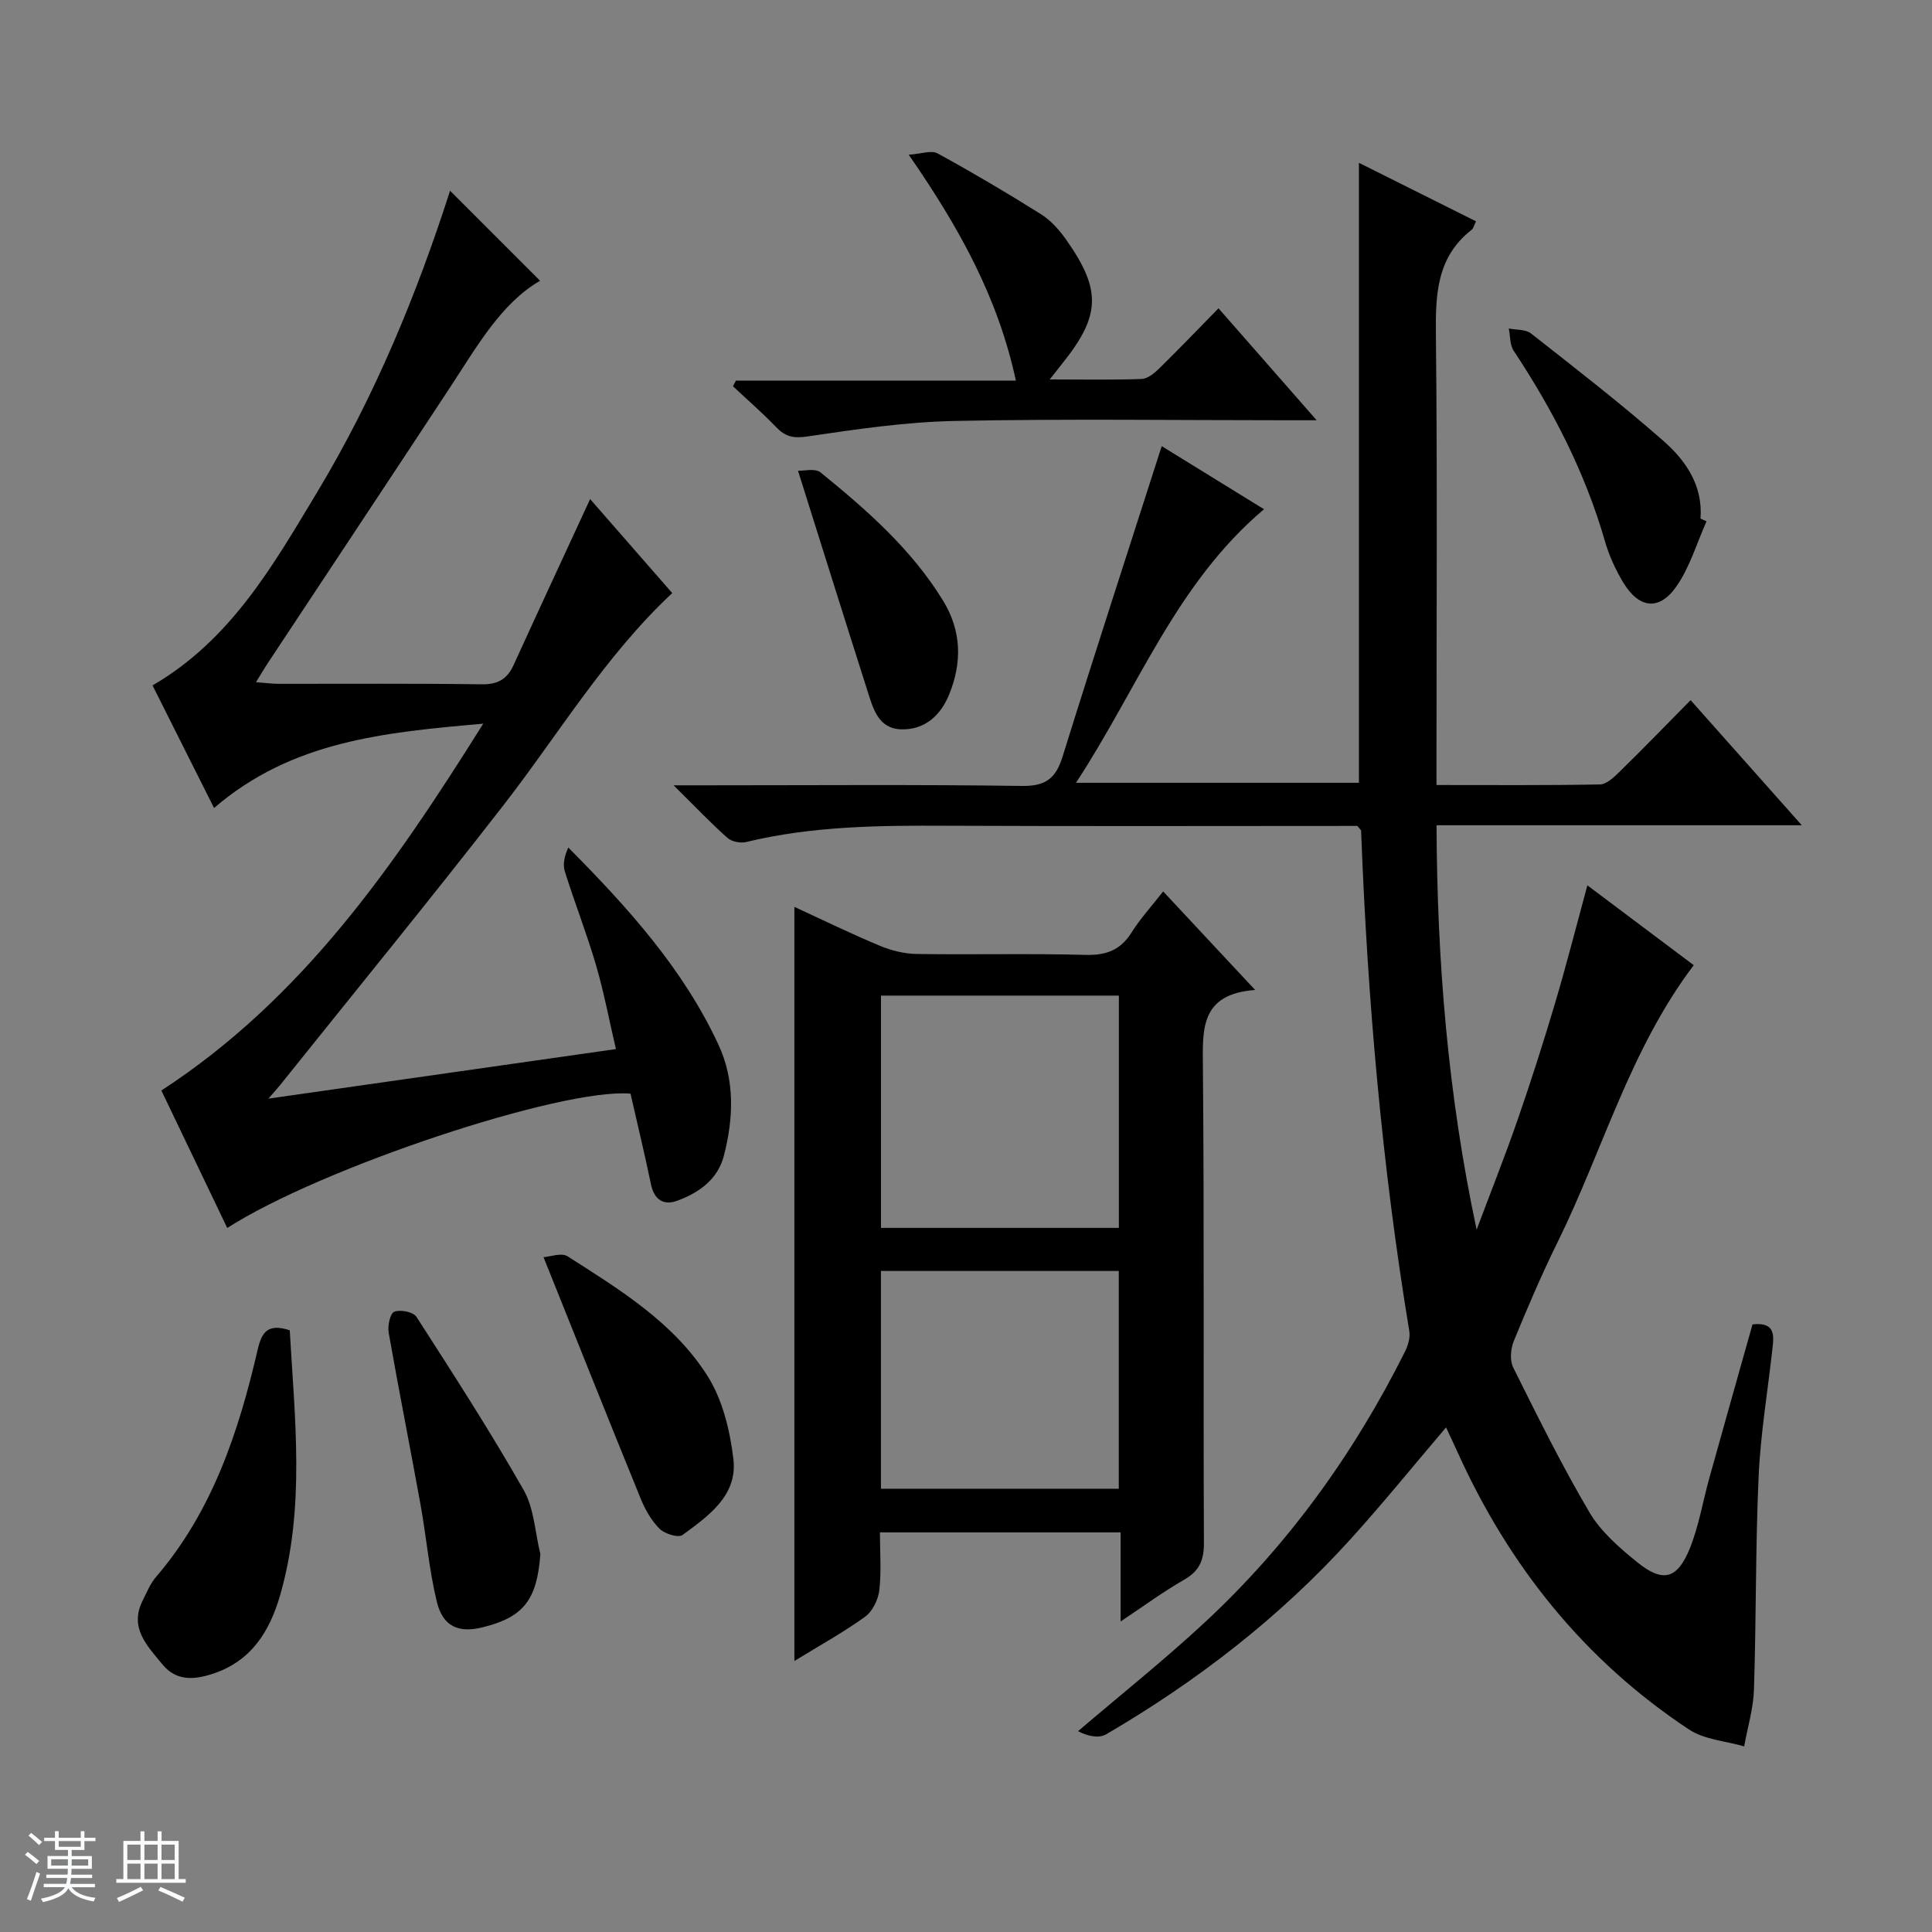 <svg enable-background="new 0 0 400 400" viewBox="0 0 400 400" xmlns="http://www.w3.org/2000/svg"><rect x="0" y="0" width="400" height="400" fill="#808080" stroke="none"/><path d="m5.17 384 .56-.58c.85.61 1.65 1.24 2.4 1.87l-.59.64c-.84-.73-1.63-1.38-2.37-1.93m1.22 9.53-.82-.34c.71-1.76 1.37-3.64 1.98-5.63.24.13.5.25.76.36-.6 1.67-1.24 3.54-1.92 5.61m-.5-13.5.57-.54c.56.44 1.31 1.06 2.26 1.87l-.64.64c-.68-.66-1.41-1.32-2.19-1.97m3.25.46h2.24v-1.36h.77v1.36h4.57v-1.36h.76v1.36h2.28v.69h-2.28v1.84h-2.64v1.26h4.18v2.64h-4.21c0 .45-.02.86-.05 1.21h4.32v.69h-4.38c-.04.34-.1.75-.19 1.22h5.15v.69h-4.82c.87 1.19 2.51 1.92 4.93 2.19-.17.31-.3.57-.37.76-2.77-.49-4.52-1.41-5.26-2.76-.56 1.26-2.3 2.23-5.24 2.9-.12-.24-.26-.48-.43-.72 2.73-.55 4.38-1.34 4.96-2.38h-4.38v-.69h4.65c.1-.38.17-.79.21-1.22h-4.32v-.69h4.4c.03-.34.05-.75.05-1.21h-4.2v-2.64h4.23v-1.26h-2.69v-1.84h-2.24zm1.46 4.46v1.29h3.45c.01-.4.02-.57.01-.53v-.32-.45h-3.46zm1.55-2.59h4.57v-1.19h-4.57zm6.11 2.59h-3.42v.77c-.01.19-.01.37-.02.53h3.44z" fill="#fafbfc"/><path d="m32.63 379.16h.82v1.98h3.54v7.89h1.46v.78h-14.37v-.78h1.46v-7.89h3.54v-1.98h.82v1.98h2.73zm-3.49 11.48.5.73c-1.61.82-3.28 1.63-5 2.41-.13-.27-.28-.55-.44-.82 1.75-.72 3.4-1.49 4.94-2.32m-2.78-5.55h2.73v-3.18h-2.73zm0 3.95h2.73v-3.2h-2.73zm3.54-3.95h2.73v-3.18h-2.73zm0 3.95h2.73v-3.2h-2.73zm7.89 4.68c-1.84-.92-3.51-1.7-5.02-2.32l.45-.73c1.89.8 3.57 1.55 5.04 2.23zm-1.62-11.81h-2.73v3.18h2.73zm-2.73 7.13h2.73v-3.2h-2.73v3.19z" fill="#fafbfc"/><g fill="#000001"><path d="m281.03 171c-28.23 0-56.55.09-84.88-.04-14-.07-27.94.05-41.67 3.37-1.18.29-3-.07-3.88-.86-3.45-3.07-6.64-6.43-11.14-10.88h6.65c21.83 0 43.67-.18 65.49.13 4.93.07 7.01-1.59 8.41-6.11 6.6-21.22 13.49-42.35 20.51-64.24 6.57 4.05 13.78 8.5 21.18 13.06-18.18 15.33-26.08 37.05-38.93 56.64h58.58c0-42.53 0-85.07 0-128.36 8.08 4.03 16.12 8.05 24.24 12.11-.45.91-.55 1.48-.88 1.74-7.34 5.7-7.51 13.53-7.42 21.95.31 28.83.12 57.66.12 86.49v6.53c11.65 0 22.75.09 33.85-.12 1.36-.03 2.88-1.48 4.02-2.59 4.86-4.76 9.59-9.64 14.74-14.86 7.71 8.67 15.03 16.9 23.02 25.9-25.67 0-50.25 0-75.62 0 .11 28.27 2.37 55.92 8.3 83.73 2.85-7.6 5.85-15.14 8.51-22.81 2.77-7.99 5.34-16.05 7.75-24.15 2.34-7.89 4.37-15.88 6.67-24.33 7.48 5.62 14.75 11.07 22.02 16.53-13.23 17.49-18.81 38.33-28.17 57.31-3.3 6.7-6.25 13.58-9.08 20.49-.66 1.6-.86 4-.14 5.47 5.04 10.11 10.05 20.27 15.79 30 2.37 4.02 6.21 7.35 9.91 10.35 5.34 4.32 8.34 3.5 10.94-3.02 1.82-4.58 2.63-9.56 3.96-14.35 2.97-10.68 5.99-21.34 8.96-31.88 4.51-.51 4.46 2.02 4.17 4.65-.98 8.91-2.49 17.8-2.9 26.73-.67 14.73-.49 29.5-.97 44.25-.13 3.93-1.33 7.82-2.03 11.74-3.83-1.12-8.23-1.39-11.41-3.49-21.67-14.33-37.29-33.86-47.94-57.45-.74-1.64-1.51-3.26-2.37-5.1-6.74 7.91-13.08 15.75-19.85 23.22-14.65 16.15-31.73 29.34-50.52 40.32-1.52.89-3.86.39-5.82-.65 8.69-7.42 17.65-14.57 26.03-22.33 17.39-16.11 31.07-35.08 41.66-56.26.63-1.26 1.11-2.9.89-4.24-5.68-34.33-8.67-68.9-9.98-103.65-.04-.12-.22-.25-.77-.94z"/><path d="m55.57 227.46c24.65-3.51 47.81-6.82 71.95-10.26-1.41-6.04-2.49-11.82-4.14-17.44-1.91-6.52-4.41-12.86-6.44-19.35-.46-1.46-.07-3.2.72-4.94 12.38 12.48 23.83 25.16 31.11 40.87 3.42 7.37 3.09 15.27 1.09 22.98-1.27 4.9-5.21 7.67-9.71 9.3-2.78 1.01-4.71-.25-5.37-3.41-1.31-6.31-2.83-12.57-4.24-18.78-14.21-1.23-64.1 15.35-83.49 27.81-4.64-9.69-9.25-19.31-13.64-28.46 29.27-19.07 48.19-46.51 66.64-75.95-20.49 1.79-39.64 3.59-55.73 17.46-4.36-8.68-8.56-17.04-12.74-25.38 16.28-9.47 25.03-24.97 34.09-40.02 11.94-19.82 20.69-41.14 27.51-62.4 6.18 6.18 12.46 12.46 18.64 18.64-8.1 4.67-13.13 13.71-18.76 22.26-12.52 19.03-25.12 38-37.68 57-.72 1.09-1.38 2.23-2.38 3.85 1.86.14 3.28.33 4.71.34 13.99.02 27.99-.1 41.98.1 3.32.05 5.29-1.02 6.63-3.96 5.21-11.42 10.5-22.79 15.86-34.39 5.44 6.23 11.21 12.83 17 19.46-13.94 13.04-23.55 29.25-35.01 44.01-15.1 19.44-30.68 38.5-46.07 57.72-.47.61-1.01 1.19-2.53 2.94z"/><path d="m164.47 187.76c5.99 2.76 11.77 5.58 17.68 8.05 2.38.99 5.07 1.66 7.63 1.7 11.66.18 23.33-.13 34.99.19 4.3.12 7.24-1.02 9.53-4.67 1.75-2.8 4.03-5.28 6.52-8.47 6.18 6.62 12.23 13.1 19.04 20.4-11.39.85-10.88 8.12-10.81 16.02.29 32.82.06 65.65.21 98.48.02 3.6-.97 5.82-4.12 7.62-4.26 2.43-8.23 5.37-13.13 8.63 0-6.77 0-12.49 0-18.45-16.73 0-32.97 0-49.83 0 0 4.12.32 8.1-.13 12-.23 1.95-1.41 4.37-2.96 5.48-4.56 3.28-9.51 6.01-14.62 9.15 0-52.13 0-103.88 0-156.13zm17.93 18.37v48.09h49.25c0-16.21 0-32.09 0-48.09-16.48 0-32.59 0-49.25 0zm-.01 57.01v45.09h49.24c0-15.22 0-30.1 0-45.09-16.47 0-32.58 0-49.24 0z"/><path d="m217.33 78.56c7.18 0 13.12.13 19.05-.1 1.26-.05 2.66-1.23 3.66-2.21 4.04-3.96 7.95-8.04 12.24-12.42 6.62 7.55 13.02 14.85 20.32 23.18-2.63 0-4.29 0-5.95 0-22.97 0-45.95-.32-68.91.14-10.23.21-20.46 1.72-30.61 3.22-2.89.43-4.55.03-6.45-1.95-2.83-2.95-5.94-5.64-8.93-8.45.21-.39.41-.78.62-1.16h57.96c-3.74-17.33-11.78-31.75-22.19-46.78 2.59-.17 4.68-.97 5.96-.28 7.27 3.98 14.42 8.2 21.44 12.61 2.04 1.28 3.8 3.28 5.21 5.28 7.4 10.52 7.13 15.79-1.04 25.91-.51.63-1 1.27-2.38 3.01z"/><path d="m59.99 275.42c1.04 18.4 3.23 36.76-2 54.87-2.16 7.47-5.97 13.64-13.94 16.25-3.92 1.28-7.58 1.53-10.44-1.97-3.13-3.83-6.94-7.56-4.04-13.26.83-1.62 1.52-3.4 2.68-4.76 11.74-13.65 17.16-30.12 21.12-47.2.85-3.67 2.18-5.37 6.62-3.93z"/><path d="m111.88 321.78c-.71 9.42-3.43 13.04-11.97 15.14-4.99 1.23-8.23-.16-9.48-5.33-1.59-6.57-2.15-13.38-3.36-20.05-2.15-11.89-4.51-23.74-6.6-35.63-.25-1.41.31-4 1.16-4.33 1.25-.49 3.93.03 4.58 1.04 7.61 11.82 15.24 23.65 22.2 35.86 2.19 3.84 2.37 8.83 3.47 13.3z"/><path d="m112.53 260.28c1.35-.08 3.7-.98 4.97-.18 10.81 6.9 21.98 13.72 28.98 24.77 3.12 4.92 4.66 11.3 5.36 17.2.9 7.58-5.18 11.8-10.54 15.74-.87.63-3.7-.25-4.75-1.3-1.7-1.7-2.99-3.99-3.91-6.25-6.63-16.25-13.12-32.56-20.11-49.98z"/><path d="m353.32 107.94c-2.05 4.56-3.47 9.55-6.3 13.56-3.55 5.03-7.72 4.45-10.95-.91-1.61-2.67-2.95-5.62-3.81-8.62-4.09-14.19-10.76-27.1-18.87-39.35-.81-1.22-.7-3.06-1.01-4.61 1.55.32 3.48.15 4.59 1.02 9.26 7.28 18.59 14.5 27.43 22.26 4.63 4.07 8.2 9.25 7.67 16.08.42.2.84.39 1.25.57z"/><path d="m165.22 97.46c1.19.06 3.55-.56 4.67.35 9.55 7.76 18.8 15.86 25.35 26.53 3.88 6.32 3.96 12.9 1.24 19.53-1.76 4.28-5.06 7.27-9.88 7.13-4.77-.13-5.84-4.32-7-7.97-4.71-14.76-9.34-29.56-14.38-45.57z"/></g></svg>